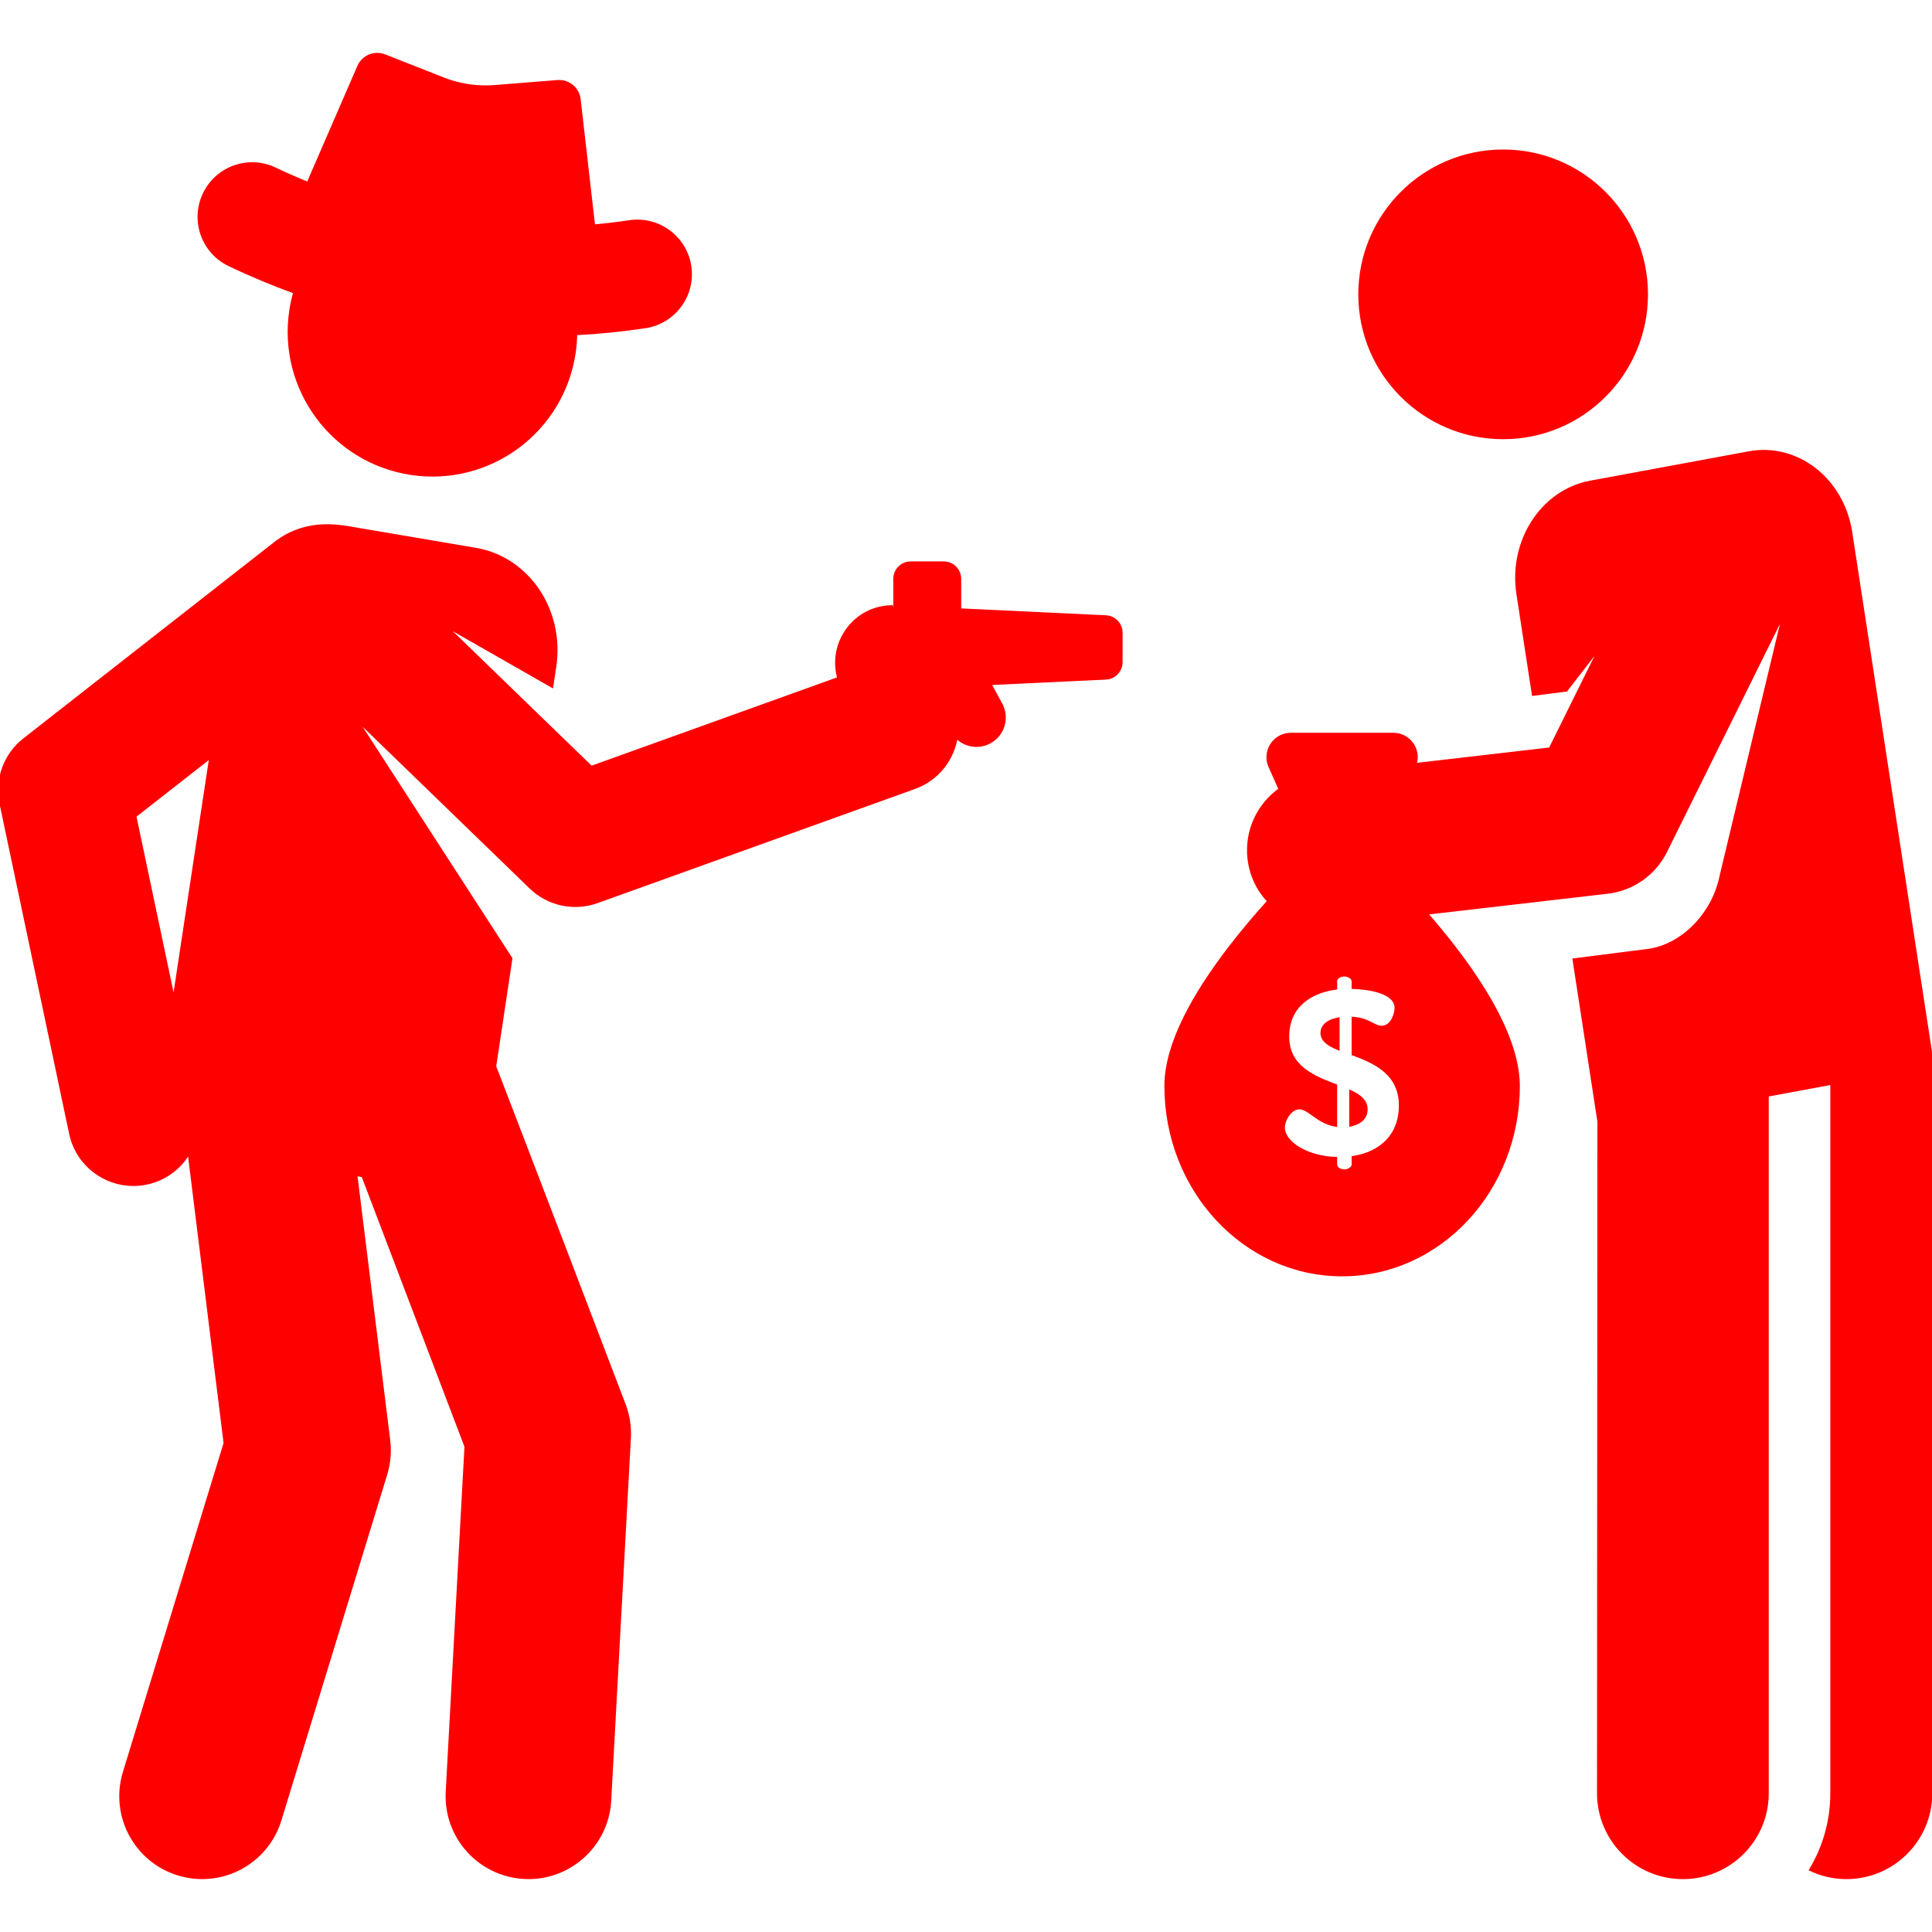 <!DOCTYPE svg PUBLIC "-//W3C//DTD SVG 1.1//EN" "http://www.w3.org/Graphics/SVG/1.1/DTD/svg11.dtd">
<!-- Uploaded to: SVG Repo, www.svgrepo.com, Transformed by: SVG Repo Mixer Tools -->
<svg fill="#ff0000" height="800px" width="800px" version="1.1" id="Layer_1" xmlns="http://www.w3.org/2000/svg" xmlns:xlink="http://www.w3.org/1999/xlink" viewBox="0 0 511.999 511.999" xml:space="preserve" stroke="#ff0000">
<g id="SVGRepo_bgCarrier" stroke-width="0"/>
<g id="SVGRepo_tracerCarrier" stroke-linecap="round" stroke-linejoin="round"/>
<g id="SVGRepo_iconCarrier"> <g> <g> <path d="M182.705,70.577c-1.157-7.628-8.271-12.872-15.91-11.717c-3.187,0.484-6.377,0.844-9.566,1.137l-3.845-33.66 c-0.32-2.804-2.805-4.849-5.618-4.625l-16.658,1.326c-4.652,0.37-9.326-0.326-13.668-2.036l-15.549-6.124 c-2.626-1.034-5.599,0.199-6.723,2.787L81.681,48.743c-2.966-1.209-5.913-2.485-8.82-3.875c-6.962-3.33-15.302-0.389-18.633,6.571 c-3.33,6.96-0.387,15.301,6.572,18.632c5.719,2.736,11.545,5.157,17.451,7.294c-0.463,1.6-0.836,3.245-1.09,4.937 c-3.109,20.68,11.135,39.963,31.815,43.071c20.68,3.109,39.963-11.135,43.071-31.815c0.264-1.751,0.392-3.49,0.413-5.212 c6.175-0.328,12.356-0.927,18.529-1.864C178.616,85.327,183.862,78.205,182.705,70.577z"/> </g> </g> <g> <g> <path d="M293.065,163.552c-7.081-0.336-22.746-1.078-38.84-1.841v-8.307c0-2.279-1.847-4.126-4.127-4.126h-8.74 c-2.279,0-4.127,1.848-4.127,4.126c0,2.777,0,4.715,0,7.501c-0.061-0.002-0.122-0.006-0.184-0.009 c0.068-0.023-1.659-0.05-2.815,0.164c-8.75,1.382-14.32,10.182-11.813,18.777l-65.756,23.648l-39.853-38.6l29.359,16.761 l0.75-4.992c2.261-15.041-7.307-28.948-21.37-31.062l-33.314-5.663c-5.397-0.918-12.278-1.024-18.744,3.721L6.488,196.082 c-5.079,3.974-7.455,10.491-6.124,16.802l18.452,87.497c1.678,7.959,8.702,13.42,16.524,13.42c6.01,0,11.756-3.192,14.827-8.782 l9.589,77.436L33.05,469.738c-3.468,11.334,2.91,23.333,14.243,26.8c11.333,3.468,23.333-2.907,26.801-14.244l28.044-91.658 c0.882-2.884,1.147-5.921,0.777-8.916l-8.74-70.583l2.063,0.342l27.352,71.832l-4.97,91.54 c-0.642,11.835,8.432,21.951,20.267,22.593c11.716,0.666,21.946-8.344,22.593-20.265l5.217-96.088 c0.162-2.997-0.305-5.996-1.373-8.801c-25.131-65.865-34.333-89.652-34.333-89.652l4.297-28.584l-41.994-64.881l47.417,45.926 c4.665,4.52,11.455,5.932,17.482,3.765l84.144-30.263c6.118-2.201,10.177-7.566,11.017-13.586c2.235,2.491,5.89,3.169,8.883,1.542 c3.535-1.919,4.843-6.34,2.924-9.875l-3.049-5.613c2.083-0.099,4.132-0.196,6.134-0.29c10.621-0.504,19.843-0.941,24.817-1.177 c2.202-0.105,3.931-1.915,3.931-4.119v-7.815C296.996,165.469,295.264,163.657,293.065,163.552z M46.079,265.805l-10.458-49.587 l20.392-15.957L46.079,265.805z"/> </g> </g> <g> <g> <path d="M490.36,141.071c-2.138-13.934-14.156-23.324-26.841-20.975l-42.061,7.788c-12.685,2.349-21.235,15.549-19.096,29.483 l4.07,26.512l8.565-1.089l10.237-13.234l-14.362,29.01l-36.041,4.174c1.474-3.934-1.448-8.044-5.568-8.044h-27.181 c-4.306,0-7.194,4.442-5.444,8.378l2.728,6.137c-5.724,4.003-9.127,10.938-8.266,18.363c0.508,4.393,2.431,8.276,5.258,11.252 c-3.445,3.809-7.005,7.992-10.375,12.378c-9.169,11.931-16.91,25.327-16.91,36.572c0,27.595,20.863,49.964,46.6,49.964 s46.6-22.37,46.6-49.964c0-9.52-5.547-20.582-12.811-30.989c-3.634-5.206-7.695-10.244-11.711-14.848l48.242-5.587 c6.612-0.766,12.386-4.828,15.34-10.794c3.401-6.871,28.329-57.221,31.892-64.417l-17.012,70.989 c-2.054,10.326-10.459,18.678-19.509,19.845c-8.37,1.057,0,0-19.441,2.473c1.962,12.783-0.95-6.186,6.563,42.761l-0.102,178.021 c0,12.292,9.965,22.256,22.257,22.256s22.257-9.965,22.257-22.256V290.155l17.312-3.206v188.279 c0,7.379-2.026,14.283-5.543,20.197c2.835,1.31,5.982,2.061,9.309,2.061c12.292,0,22.257-9.965,22.257-22.256l0.426-193.178 L490.36,141.071z M358.695,306.836v1.844c0,0.889-1.207,1.716-2.414,1.716c-1.399,0-2.416-0.827-2.416-1.716v-1.589 c-7.627-0.255-13.855-4.195-13.855-8.262c0-2.161,1.906-5.338,4.322-5.338c2.669,0,4.83,3.75,9.533,4.576V287.77 c-5.847-2.225-12.711-4.958-12.711-13.092c0-8.071,5.974-11.948,12.711-12.901v-1.779c0-0.89,1.017-1.716,2.416-1.716 c1.207,0,2.414,0.827,2.414,1.716v1.588c3.941,0.128,11.377,1.145,11.377,5.53c0,1.716-1.144,5.212-3.941,5.212 c-2.097,0-3.305-2.034-7.436-2.351v9.278c5.784,2.161,12.521,5.148,12.521,13.728 C371.216,300.862,366.131,305.628,358.695,306.836z"/> </g> </g> <g> <g> <circle cx="398.348" cy="78.006" r="37.885"/> </g> </g> <g> <g> <path d="M358.06,289.486v8.516c2.161-0.508,3.876-1.716,3.876-4.004C361.938,291.901,360.348,290.566,358.06,289.486z"/> </g> </g> <g> <g> <path d="M350.434,273.724c0,1.844,1.652,2.987,4.068,4.004v-7.564C351.641,270.737,350.434,272.199,350.434,273.724z"/> </g> </g> </g>
</svg>